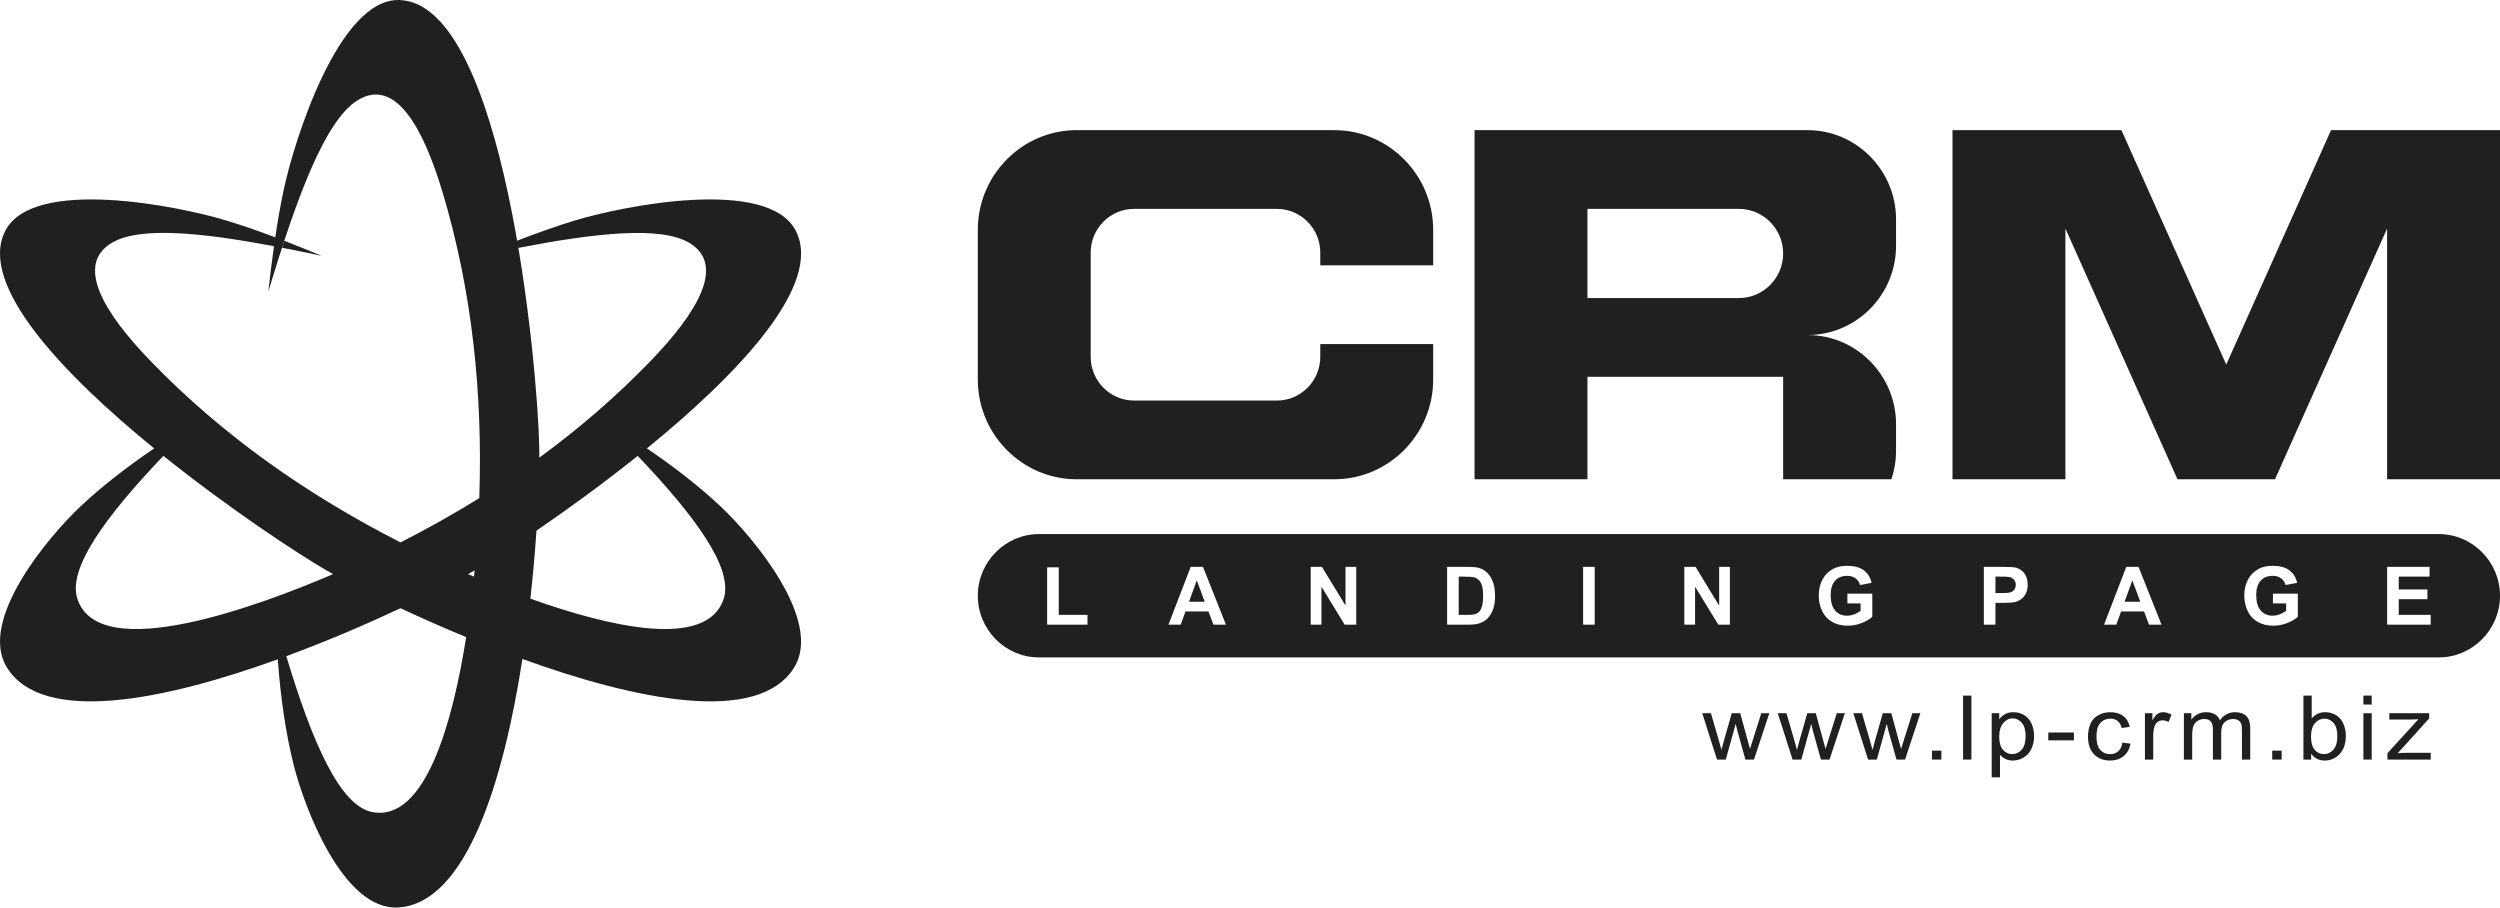 <svg width="146" height="53" viewBox="0 0 146 53" fill="none" xmlns="http://www.w3.org/2000/svg">
<path d="M16.602 14.063C17.347 14.351 18.043 14.634 18.785 14.94C17.996 14.772 17.227 14.615 16.469 14.468L16.602 14.063Z" fill="#202020"/>
<path fill-rule="evenodd" clip-rule="evenodd" d="M13.233 12.883C14.218 13.184 15.102 13.493 16.076 13.862C16.212 12.943 16.369 12.031 16.559 11.129C17.169 8.226 19.78 -0.084 23.305 0.001C29.492 0.148 31.405 21.496 31.492 26.113C31.496 26.297 31.497 26.502 31.497 26.725C33.804 25.039 35.985 23.163 38.003 21.072C40.712 18.265 42.416 15.463 40.247 14.178C38.572 13.186 34.754 13.609 30.273 14.476L30.202 14.056C31.307 13.629 32.43 13.225 33.55 12.883C36.366 12.023 44.845 10.321 46.472 13.476C48.093 16.619 43.114 21.84 37.78 26.188L37.78 26.188C39.423 27.299 40.869 28.434 42.098 29.59C43.961 31.343 48.082 36.235 46.38 38.98C44.279 42.369 37.104 40.872 30.509 38.485C29.416 45.543 27.252 52.772 23.247 52.996C20.042 53.176 17.779 47.177 17.154 44.685C16.692 42.843 16.386 40.776 16.223 38.503C9.642 40.88 2.498 42.36 0.403 38.98C-1.298 36.236 2.822 31.344 4.685 29.59C5.915 28.433 7.359 27.3 9.003 26.188C3.669 21.84 -1.31 16.619 0.311 13.476C1.938 10.321 10.416 12.023 13.233 12.883ZM15.668 17.026C15.77 16.141 15.877 15.257 16.001 14.379C11.725 13.573 8.153 13.22 6.537 14.178C4.367 15.463 6.071 18.265 8.78 21.071C13.038 25.483 18.019 28.938 23.392 31.677C24.961 30.877 26.497 30.016 27.991 29.088C28.194 23.047 27.592 17.008 25.82 11.145C24.688 7.398 23.076 4.541 20.913 5.838C18.966 7.006 17.29 11.665 15.668 17.026ZM16.057 13.991C16.063 13.949 16.069 13.907 16.075 13.866C16.07 13.88 16.064 13.928 16.057 13.991ZM31.329 30.99C33.081 29.793 35.172 28.281 37.242 26.623C40.618 30.169 42.851 33.206 42.26 34.983C41.272 37.954 35.538 36.593 30.975 34.963C31.131 33.559 31.246 32.213 31.329 30.99ZM27.718 33.31C27.706 33.428 27.694 33.55 27.681 33.676C27.562 33.626 27.446 33.576 27.334 33.528C27.472 33.451 27.6 33.379 27.718 33.31ZM19.048 33.3C19.171 33.371 19.305 33.447 19.45 33.528C15.128 35.382 5.809 38.849 4.523 34.983C3.931 33.206 6.164 30.169 9.541 26.622C13.436 29.743 17.408 32.348 19.048 33.3ZM27.224 37.209C25.852 36.642 24.554 36.065 23.392 35.52C21.451 36.43 19.134 37.43 16.721 38.321C18.23 43.341 19.849 47.08 21.761 47.429C24.87 47.998 26.454 42.074 27.224 37.209Z" fill="#202020"/>
<path d="M62.872 7.601H77.929C81.101 7.601 83.697 10.218 83.697 13.417V15.496H77.104V14.747C77.104 13.345 75.966 12.199 74.576 12.199H66.225C64.835 12.199 63.697 13.345 63.697 14.747V20.844C63.697 22.245 64.835 23.392 66.225 23.392H74.576C75.966 23.392 77.104 22.245 77.104 20.844V20.094H83.697V22.174C83.697 25.372 81.101 27.989 77.929 27.989H62.872C60.114 27.989 57.792 26.011 57.233 23.392C57.149 22.999 57.104 22.591 57.104 22.174V13.417C57.104 12.999 57.149 12.592 57.233 12.199C57.792 9.579 60.114 7.601 62.872 7.601Z" fill="#202020"/>
<path fill-rule="evenodd" clip-rule="evenodd" d="M86.114 27.989V7.601H105.566C108.406 7.601 110.729 9.943 110.729 12.807V14.36C110.729 16.961 108.813 19.132 106.333 19.508C106.091 19.545 105.843 19.565 105.591 19.566C105.843 19.567 106.091 19.586 106.333 19.624C108.813 20 110.729 22.171 110.729 24.771V26.325C110.729 26.907 110.633 27.466 110.457 27.989H104.136V22.005H92.707V27.989H86.114ZM92.707 12.199V17.407H101.553C102.974 17.407 104.136 16.236 104.136 14.803C104.136 13.37 102.974 12.199 101.553 12.199H92.707Z" fill="#202020"/>
<path d="M130.013 21.291L136.133 7.601H146V27.989H139.407V13.346L132.86 27.989H127.165L120.619 13.346V27.989H114.026V7.601H123.892L130.013 21.291Z" fill="#202020"/>
<path d="M100.274 44.359L99.411 41.651H99.917L100.373 43.214L100.534 43.795C100.541 43.767 100.59 43.581 100.682 43.237L101.134 41.651H101.63L102.06 43.223L102.201 43.739L102.365 43.216L102.858 41.651H103.329L102.433 44.359H101.932L101.479 42.739L101.364 42.275L100.786 44.359H100.274Z" fill="#202020"/>
<path d="M104.685 44.359L103.822 41.651H104.328L104.784 43.214L104.945 43.795C104.952 43.767 105.001 43.581 105.093 43.237L105.545 41.651H106.041L106.471 43.223L106.612 43.739L106.776 43.216L107.269 41.651H107.74L106.844 44.359H106.343L105.89 42.739L105.775 42.275L105.197 44.359H104.685Z" fill="#202020"/>
<path d="M109.096 44.359L108.233 41.651H108.739L109.195 43.214L109.356 43.795C109.363 43.767 109.412 43.581 109.504 43.237L109.956 41.651H110.452L110.882 43.223L111.023 43.739L111.187 43.216L111.68 41.651H112.15L111.255 44.359H110.754L110.301 42.739L110.186 42.275L109.608 44.359H109.096Z" fill="#202020"/>
<path d="M112.827 44.359V43.837H113.377V44.359H112.827Z" fill="#202020"/>
<path d="M114.644 44.359V40.623H115.129V44.359H114.644Z" fill="#202020"/>
<path fill-rule="evenodd" clip-rule="evenodd" d="M116.315 45.398V41.651H116.755V42.007C116.858 41.869 116.976 41.766 117.107 41.697C117.237 41.628 117.396 41.593 117.582 41.593C117.826 41.593 118.04 41.653 118.227 41.772C118.413 41.89 118.553 42.058 118.649 42.273C118.743 42.49 118.791 42.727 118.791 42.985C118.791 43.261 118.738 43.509 118.634 43.731C118.529 43.952 118.377 44.122 118.177 44.24C117.978 44.357 117.768 44.416 117.548 44.416C117.387 44.416 117.242 44.384 117.114 44.32C116.986 44.256 116.881 44.175 116.799 44.077V45.398H116.315ZM116.755 43.022C116.755 43.368 116.829 43.625 116.977 43.791C117.125 43.957 117.305 44.041 117.516 44.041C117.731 44.041 117.914 43.955 118.066 43.782C118.219 43.61 118.295 43.344 118.295 42.983C118.295 42.639 118.221 42.381 118.072 42.21C117.922 42.039 117.744 41.953 117.537 41.953C117.332 41.953 117.15 42.045 116.992 42.227C116.834 42.409 116.755 42.673 116.755 43.022Z" fill="#202020"/>
<path d="M119.62 43.237V42.778H121.116V43.237H119.62Z" fill="#202020"/>
<path d="M123.947 43.368L124.42 43.43C124.368 43.739 124.236 43.98 124.022 44.155C123.808 44.329 123.545 44.416 123.234 44.416C122.844 44.416 122.531 44.296 122.294 44.054C122.057 43.812 121.938 43.466 121.938 43.015C121.938 42.723 121.99 42.468 122.091 42.249C122.193 42.031 122.348 41.867 122.557 41.758C122.766 41.648 122.992 41.593 123.238 41.593C123.547 41.593 123.801 41.667 123.997 41.816C124.194 41.965 124.321 42.176 124.376 42.449L123.908 42.517C123.864 42.335 123.785 42.199 123.67 42.106C123.556 42.015 123.419 41.969 123.257 41.969C123.013 41.969 122.815 42.052 122.662 42.217C122.51 42.383 122.434 42.644 122.434 43.002C122.434 43.366 122.507 43.629 122.654 43.794C122.801 43.958 122.993 44.041 123.229 44.041C123.42 44.041 123.578 43.986 123.705 43.876C123.832 43.766 123.913 43.596 123.947 43.368Z" fill="#202020"/>
<path d="M125.264 44.359V41.651H125.699V42.066C125.81 41.873 125.913 41.746 126.007 41.685C126.102 41.624 126.206 41.593 126.318 41.593C126.481 41.593 126.648 41.642 126.816 41.738L126.644 42.162C126.526 42.1 126.409 42.068 126.292 42.068C126.186 42.068 126.092 42.099 126.008 42.159C125.925 42.219 125.865 42.302 125.829 42.409C125.775 42.572 125.749 42.75 125.749 42.944V44.359H125.264Z" fill="#202020"/>
<path d="M127.539 44.359V41.651H127.974V42.033C128.063 41.901 128.182 41.794 128.331 41.714C128.479 41.633 128.648 41.593 128.838 41.593C129.049 41.593 129.222 41.635 129.357 41.718C129.492 41.801 129.587 41.917 129.642 42.066C129.87 41.751 130.164 41.593 130.528 41.593C130.812 41.593 131.031 41.667 131.183 41.816C131.336 41.965 131.413 42.193 131.413 42.502V44.359H130.929V42.654C130.929 42.472 130.913 42.34 130.881 42.259C130.85 42.178 130.793 42.113 130.71 42.064C130.627 42.014 130.53 41.99 130.419 41.99C130.217 41.99 130.05 42.053 129.918 42.18C129.784 42.306 129.718 42.509 129.718 42.788V44.359H129.234V42.601C129.234 42.398 129.195 42.245 129.116 42.143C129.037 42.041 128.908 41.99 128.729 41.99C128.593 41.99 128.468 42.024 128.352 42.092C128.236 42.159 128.153 42.259 128.101 42.39C128.049 42.521 128.024 42.709 128.024 42.955V44.359H127.539Z" fill="#202020"/>
<path d="M132.698 44.359V43.837H133.248V44.359H132.698Z" fill="#202020"/>
<path fill-rule="evenodd" clip-rule="evenodd" d="M134.972 44.359H134.52V40.623H135.004V41.956C135.209 41.714 135.47 41.593 135.787 41.593C135.962 41.593 136.129 41.627 136.286 41.693C136.442 41.76 136.571 41.855 136.673 41.976C136.774 42.098 136.854 42.244 136.91 42.415C136.968 42.586 136.996 42.769 136.996 42.964C136.996 43.427 136.876 43.785 136.634 44.037C136.392 44.29 136.102 44.416 135.764 44.416C135.427 44.416 135.163 44.283 134.972 44.018V44.359ZM134.966 42.985C134.966 43.309 135.013 43.542 135.105 43.687C135.258 43.922 135.463 44.041 135.723 44.041C135.934 44.041 136.117 43.954 136.27 43.78C136.424 43.606 136.501 43.347 136.501 43.002C136.501 42.649 136.428 42.389 136.28 42.221C136.133 42.053 135.954 41.969 135.744 41.969C135.533 41.969 135.35 42.056 135.197 42.23C135.043 42.404 134.966 42.655 134.966 42.985Z" fill="#202020"/>
<path d="M138.023 41.145V40.623H138.507V41.145H138.023Z" fill="#202020"/>
<path d="M138.023 44.359V41.651H138.507V44.359H138.023Z" fill="#202020"/>
<path d="M139.427 44.359V43.985L141.235 42.006C141.03 42.016 140.85 42.021 140.693 42.021H139.537V41.651H141.864V41.953L140.317 43.669L140.02 43.988C140.237 43.971 140.441 43.962 140.631 43.962H141.953V44.359H139.427Z" fill="#202020"/>
<path d="M69.891 33.892L70.356 35.141H69.439L69.891 33.892Z" fill="#202020"/>
<path d="M85.189 35.909V33.675H85.491C85.765 33.675 85.95 33.686 86.043 33.707C86.169 33.735 86.273 33.788 86.355 33.866C86.437 33.944 86.501 34.053 86.546 34.193C86.592 34.333 86.614 34.532 86.614 34.793C86.614 35.054 86.592 35.261 86.546 35.411C86.501 35.562 86.442 35.671 86.37 35.737C86.298 35.803 86.208 35.85 86.098 35.877C86.015 35.898 85.879 35.909 85.691 35.909H85.189Z" fill="#202020"/>
<path d="M116.534 33.675V34.637H116.902C117.168 34.637 117.345 34.619 117.434 34.583C117.524 34.548 117.594 34.493 117.645 34.417C117.695 34.341 117.721 34.254 117.721 34.154C117.721 34.03 117.685 33.929 117.614 33.849C117.543 33.769 117.453 33.718 117.343 33.698C117.263 33.683 117.102 33.675 116.859 33.675H116.534Z" fill="#202020"/>
<path d="M124.528 33.892L124.993 35.141H124.076L124.528 33.892Z" fill="#202020"/>
<path fill-rule="evenodd" clip-rule="evenodd" d="M60.675 31.19H142.429C144.393 31.19 146 32.811 146 34.791V34.792C146 36.773 144.393 38.393 142.429 38.393H60.675C58.711 38.393 57.104 36.773 57.104 34.792V34.791C57.104 32.811 58.711 31.19 60.675 31.19ZM61.153 36.48V33.133H61.831V35.909H63.509V36.48H61.153ZM71.594 36.48H70.865L70.575 35.711H69.233L68.955 36.48H68.238L69.538 33.105H70.254L71.594 36.48ZM76.545 36.48V33.105H77.201L78.579 35.367V33.105H79.205V36.48H78.528L77.172 34.261V36.48H76.545ZM84.511 33.105H85.743C86.022 33.105 86.234 33.126 86.379 33.169C86.575 33.227 86.743 33.331 86.882 33.48C87.023 33.629 87.129 33.811 87.202 34.027C87.274 34.242 87.311 34.509 87.311 34.824C87.311 35.103 87.277 35.342 87.208 35.542C87.125 35.788 87.006 35.987 86.85 36.139C86.734 36.254 86.576 36.344 86.377 36.408C86.228 36.456 86.029 36.48 85.78 36.48H84.511V33.105ZM92.453 36.48V33.105H93.131V36.48H92.453ZM98.365 36.48V33.105H99.021L100.399 35.367V33.105H101.025V36.48H100.348L98.992 34.261V36.48H98.365ZM107.888 35.24V34.67H109.342V36.016C109.201 36.155 108.996 36.277 108.727 36.383C108.459 36.488 108.187 36.541 107.911 36.541C107.561 36.541 107.257 36.467 106.997 36.319C106.737 36.17 106.542 35.957 106.411 35.682C106.28 35.406 106.214 35.105 106.214 34.781C106.214 34.428 106.288 34.116 106.433 33.842C106.58 33.568 106.793 33.358 107.074 33.212C107.289 33.099 107.556 33.044 107.875 33.044C108.291 33.044 108.616 33.132 108.849 33.307C109.082 33.484 109.233 33.727 109.3 34.038L108.626 34.165C108.58 34 108.491 33.868 108.361 33.772C108.231 33.676 108.069 33.628 107.875 33.628C107.58 33.628 107.346 33.722 107.172 33.912C106.998 34.101 106.911 34.382 106.911 34.753C106.911 35.154 106.999 35.455 107.175 35.656C107.352 35.856 107.583 35.957 107.868 35.957C108.009 35.957 108.151 35.928 108.293 35.873C108.435 35.817 108.557 35.748 108.659 35.668V35.24H107.888ZM115.856 36.48V33.105H116.94C117.35 33.105 117.618 33.121 117.742 33.155C117.934 33.206 118.094 33.316 118.224 33.486C118.353 33.656 118.417 33.875 118.417 34.143C118.417 34.351 118.38 34.524 118.306 34.666C118.231 34.807 118.137 34.918 118.023 34.999C117.908 35.079 117.791 35.133 117.673 35.158C117.511 35.191 117.279 35.207 116.973 35.207H116.534V36.48H115.856ZM126.232 36.48H125.502L125.213 35.711H123.871L123.593 36.48H122.876L124.175 33.105H124.891L126.232 36.48ZM132.74 35.24V34.67H134.193V36.016C134.052 36.155 133.847 36.277 133.579 36.383C133.311 36.488 133.039 36.541 132.763 36.541C132.413 36.541 132.108 36.467 131.848 36.319C131.589 36.17 131.393 35.957 131.262 35.682C131.131 35.406 131.066 35.105 131.066 34.781C131.066 34.428 131.139 34.116 131.285 33.842C131.432 33.568 131.645 33.358 131.926 33.212C132.141 33.099 132.408 33.044 132.727 33.044C133.142 33.044 133.467 33.132 133.701 33.307C133.934 33.484 134.084 33.727 134.151 34.038L133.478 34.165C133.431 34 133.343 33.868 133.212 33.772C133.083 33.676 132.921 33.628 132.726 33.628C132.432 33.628 132.197 33.722 132.023 33.912C131.85 34.101 131.763 34.382 131.763 34.753C131.763 35.154 131.851 35.455 132.027 35.656C132.204 35.856 132.434 35.957 132.72 35.957C132.861 35.957 133.003 35.928 133.145 35.873C133.287 35.817 133.409 35.748 133.511 35.668V35.24H132.74ZM139.409 36.48V33.105H141.886V33.675H140.087V34.425H141.76V34.995H140.087V35.909H141.952V36.48H139.409Z" fill="#202020"/>
</svg>
